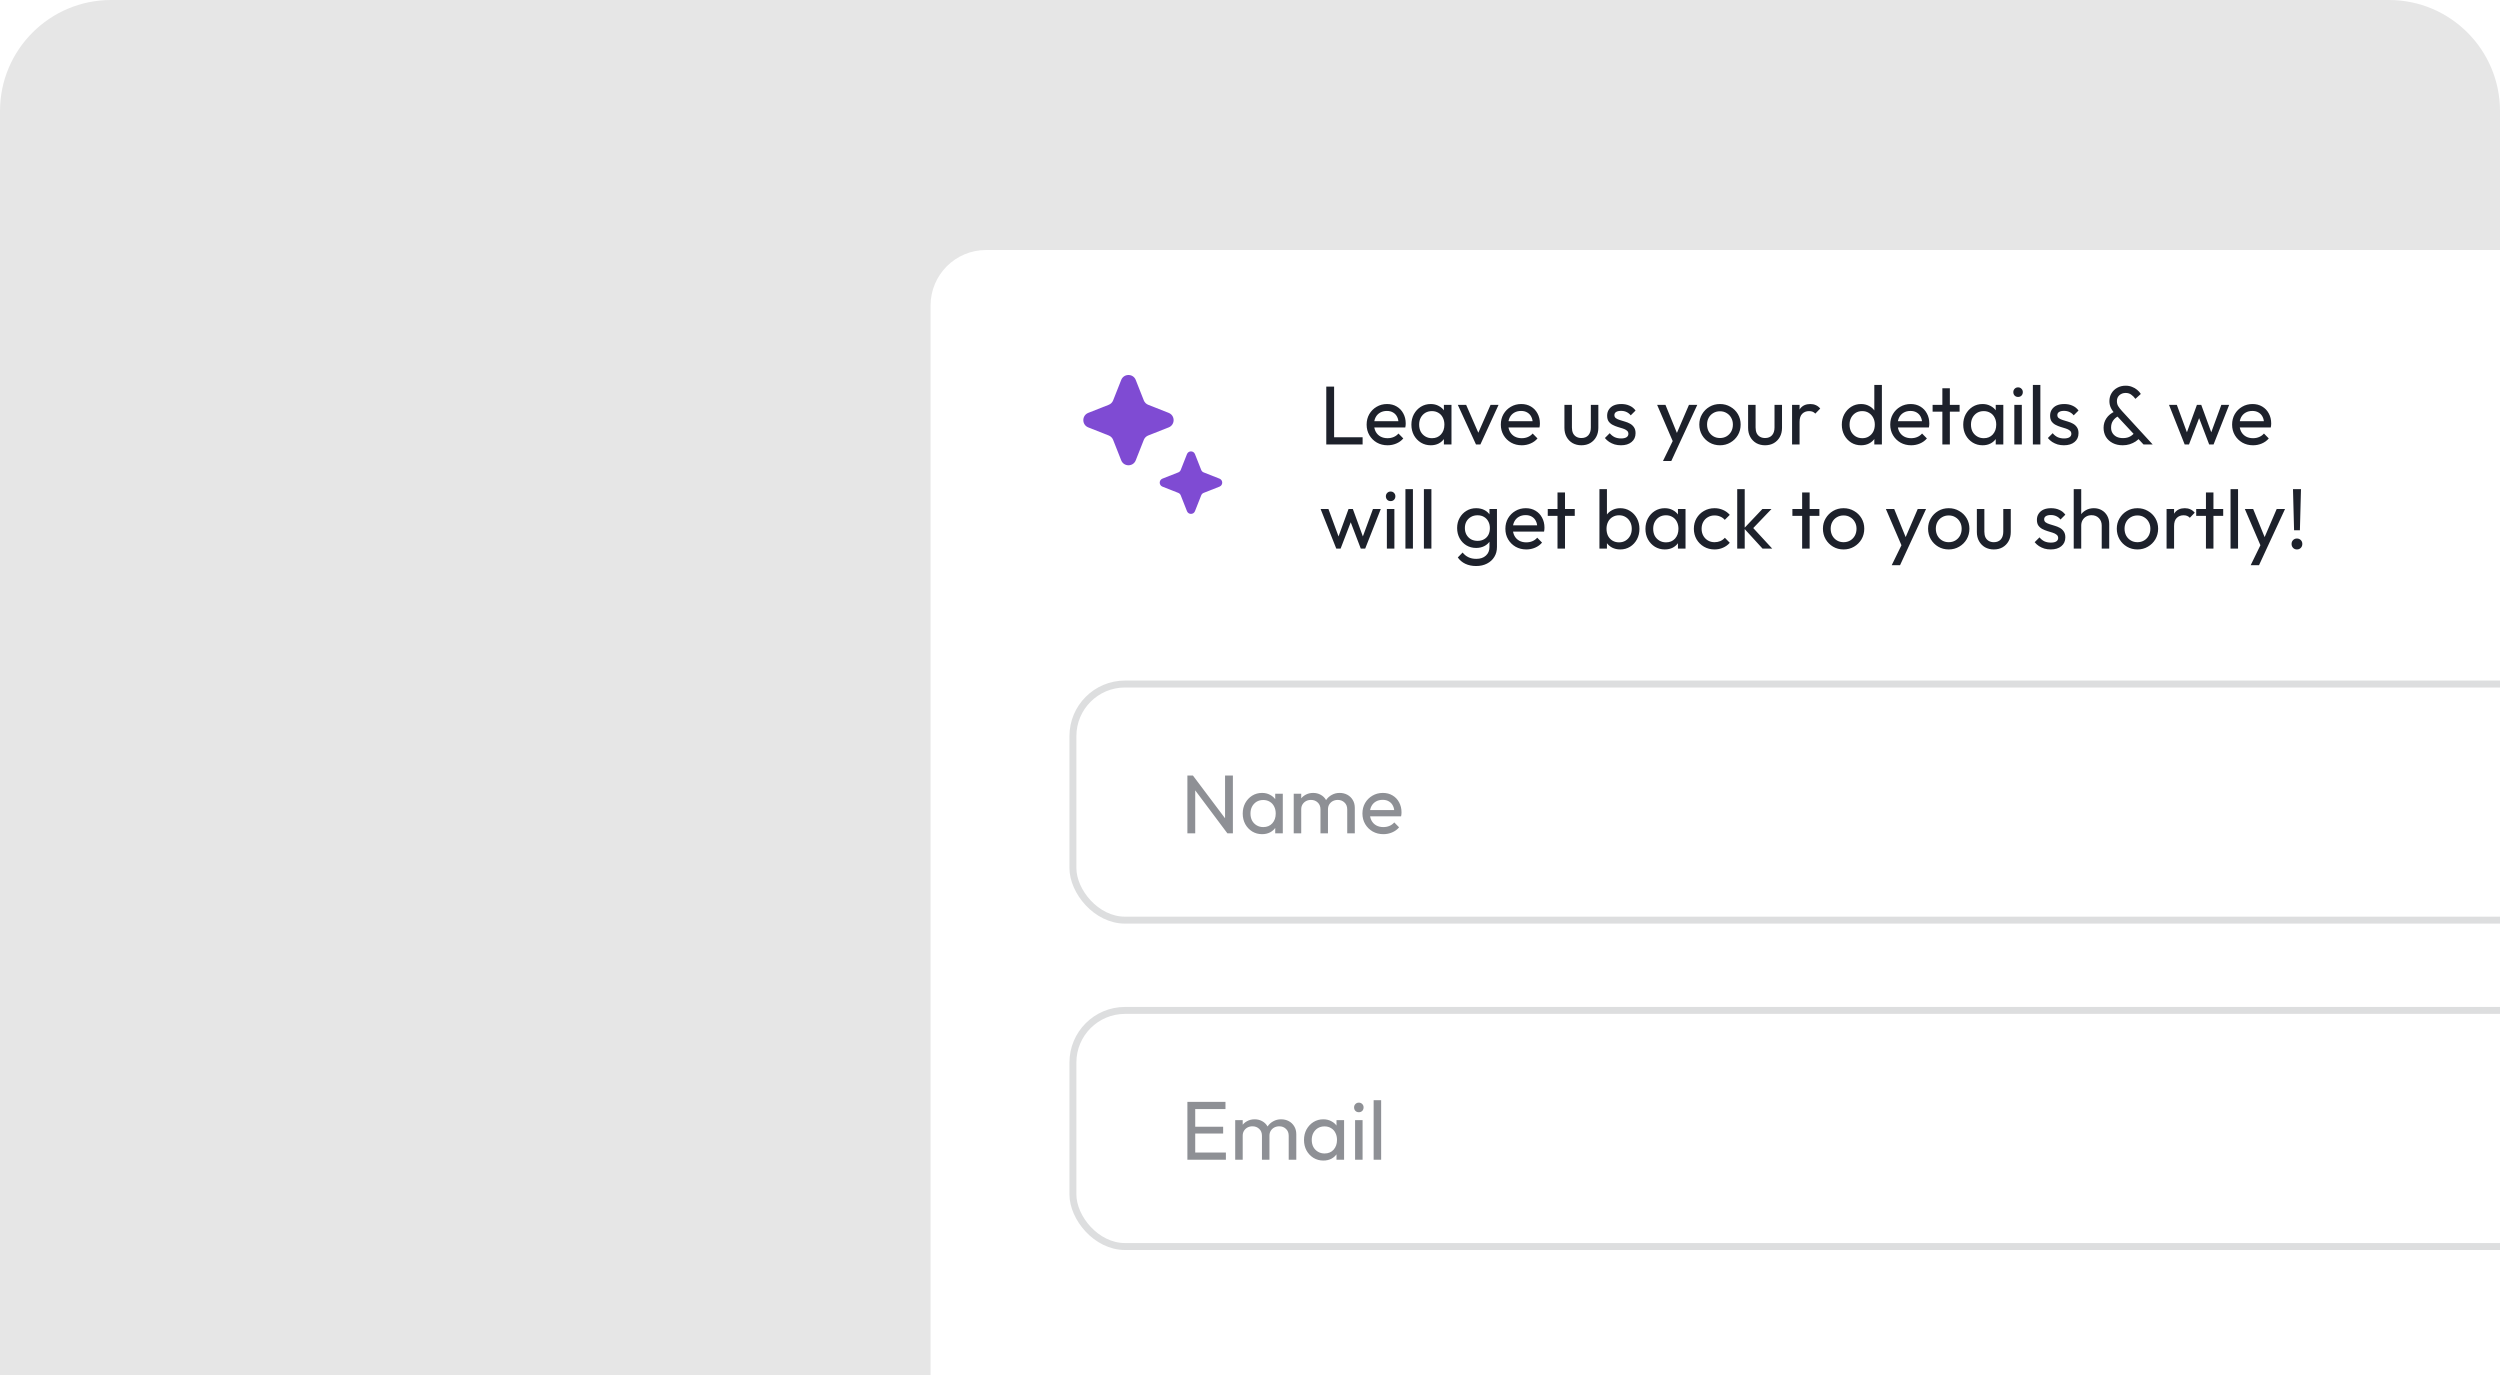 <svg width="360" height="198" viewBox="0 0 360 198" fill="none" xmlns="http://www.w3.org/2000/svg">
<g clip-path="url(#clip0_473_371)">
<path d="M0 16C0 7.163 7.163 0 16 0H344C352.837 0 360 7.163 360 16V198H0V16Z" fill="#E6E6E6"/>
<path d="M134 44C134 39.582 137.582 36 142 36H446C450.418 36 454 39.582 454 44V202H134V44Z" fill="white"/>
<path d="M161.453 54.713C161.828 53.762 163.172 53.763 163.547 54.713L164.708 57.657C164.823 57.947 165.053 58.177 165.343 58.291L168.287 59.453C169.238 59.828 169.238 61.172 168.287 61.547L165.343 62.709C165.053 62.823 164.823 63.053 164.708 63.343L163.547 66.287C163.172 67.238 161.828 67.238 161.453 66.287L160.291 63.343C160.177 63.053 159.947 62.823 159.657 62.709L156.713 61.547C155.762 61.172 155.762 59.828 156.713 59.453L159.657 58.291C159.947 58.177 160.177 57.947 160.291 57.657L161.453 54.713Z" fill="#7F4BD3"/>
<path d="M170.924 65.392C171.13 64.87 171.869 64.87 172.075 65.392L172.976 67.675C173.039 67.835 173.165 67.961 173.325 68.024L175.608 68.924C176.13 69.13 176.13 69.87 175.608 70.076L173.325 70.976C173.165 71.039 173.039 71.165 172.976 71.325L172.075 73.608C171.869 74.13 171.13 74.13 170.924 73.608L170.024 71.325C169.961 71.165 169.835 71.039 169.675 70.976L167.392 70.076C166.869 69.87 166.869 69.13 167.392 68.924L169.675 68.024C169.835 67.961 169.961 67.835 170.024 67.675L170.924 65.392Z" fill="#7F4BD3"/>
<path d="M190.984 64V55.672H192.112V64H190.984ZM191.752 64V62.968H196.216V64H191.752ZM199.807 64.12C199.239 64.12 198.727 63.992 198.271 63.736C197.815 63.472 197.455 63.116 197.191 62.668C196.927 62.22 196.795 61.712 196.795 61.144C196.795 60.584 196.923 60.08 197.179 59.632C197.443 59.184 197.795 58.832 198.235 58.576C198.683 58.312 199.183 58.18 199.735 58.18C200.263 58.18 200.727 58.3 201.127 58.54C201.535 58.78 201.851 59.112 202.075 59.536C202.307 59.96 202.423 60.44 202.423 60.976C202.423 61.056 202.419 61.144 202.411 61.24C202.403 61.328 202.387 61.432 202.363 61.552H197.551V60.652H201.787L201.391 61C201.391 60.616 201.323 60.292 201.187 60.028C201.051 59.756 200.859 59.548 200.611 59.404C200.363 59.252 200.063 59.176 199.711 59.176C199.343 59.176 199.019 59.256 198.739 59.416C198.459 59.576 198.243 59.8 198.091 60.088C197.939 60.376 197.863 60.716 197.863 61.108C197.863 61.508 197.943 61.86 198.103 62.164C198.263 62.46 198.491 62.692 198.787 62.86C199.083 63.02 199.423 63.1 199.807 63.1C200.127 63.1 200.419 63.044 200.683 62.932C200.955 62.82 201.187 62.652 201.379 62.428L202.075 63.136C201.803 63.456 201.467 63.7 201.067 63.868C200.675 64.036 200.255 64.12 199.807 64.12ZM206.025 64.12C205.505 64.12 205.033 63.992 204.609 63.736C204.185 63.472 203.849 63.116 203.601 62.668C203.361 62.22 203.241 61.716 203.241 61.156C203.241 60.596 203.361 60.092 203.601 59.644C203.849 59.196 204.181 58.84 204.597 58.576C205.021 58.312 205.497 58.18 206.025 58.18C206.457 58.18 206.841 58.272 207.177 58.456C207.521 58.632 207.797 58.88 208.005 59.2C208.213 59.512 208.329 59.876 208.353 60.292V62.008C208.329 62.416 208.213 62.78 208.005 63.1C207.805 63.42 207.533 63.672 207.189 63.856C206.853 64.032 206.465 64.12 206.025 64.12ZM206.205 63.1C206.741 63.1 207.173 62.92 207.501 62.56C207.829 62.192 207.993 61.724 207.993 61.156C207.993 60.764 207.917 60.424 207.765 60.136C207.621 59.84 207.413 59.612 207.141 59.452C206.869 59.284 206.553 59.2 206.193 59.2C205.833 59.2 205.513 59.284 205.233 59.452C204.961 59.62 204.745 59.852 204.585 60.148C204.433 60.436 204.357 60.768 204.357 61.144C204.357 61.528 204.433 61.868 204.585 62.164C204.745 62.452 204.965 62.68 205.245 62.848C205.525 63.016 205.845 63.1 206.205 63.1ZM207.921 64V62.464L208.125 61.072L207.921 59.692V58.3H209.013V64H207.921ZM212.541 64L209.925 58.3H211.125L213.225 63.112H212.529L214.641 58.3H215.793L213.177 64H212.541ZM219.131 64.12C218.563 64.12 218.051 63.992 217.595 63.736C217.139 63.472 216.779 63.116 216.515 62.668C216.251 62.22 216.119 61.712 216.119 61.144C216.119 60.584 216.247 60.08 216.503 59.632C216.767 59.184 217.119 58.832 217.559 58.576C218.007 58.312 218.507 58.18 219.059 58.18C219.587 58.18 220.051 58.3 220.451 58.54C220.859 58.78 221.175 59.112 221.399 59.536C221.631 59.96 221.747 60.44 221.747 60.976C221.747 61.056 221.743 61.144 221.735 61.24C221.727 61.328 221.711 61.432 221.687 61.552H216.875V60.652H221.111L220.715 61C220.715 60.616 220.647 60.292 220.511 60.028C220.375 59.756 220.183 59.548 219.935 59.404C219.687 59.252 219.387 59.176 219.035 59.176C218.667 59.176 218.343 59.256 218.063 59.416C217.783 59.576 217.567 59.8 217.415 60.088C217.263 60.376 217.187 60.716 217.187 61.108C217.187 61.508 217.267 61.86 217.427 62.164C217.587 62.46 217.815 62.692 218.111 62.86C218.407 63.02 218.747 63.1 219.131 63.1C219.451 63.1 219.743 63.044 220.007 62.932C220.279 62.82 220.511 62.652 220.703 62.428L221.399 63.136C221.127 63.456 220.791 63.7 220.391 63.868C219.999 64.036 219.579 64.12 219.131 64.12ZM227.713 64.12C227.249 64.12 226.829 64.016 226.453 63.808C226.085 63.592 225.797 63.296 225.589 62.92C225.381 62.544 225.277 62.108 225.277 61.612V58.3H226.357V61.564C226.357 61.876 226.409 62.148 226.513 62.38C226.625 62.604 226.785 62.776 226.993 62.896C227.201 63.016 227.445 63.076 227.725 63.076C228.149 63.076 228.481 62.944 228.721 62.68C228.961 62.408 229.081 62.036 229.081 61.564V58.3H230.161V61.612C230.161 62.108 230.057 62.544 229.849 62.92C229.641 63.296 229.353 63.592 228.985 63.808C228.625 64.016 228.201 64.12 227.713 64.12ZM233.42 64.12C233.1 64.12 232.796 64.08 232.508 64C232.228 63.912 231.968 63.792 231.728 63.64C231.488 63.48 231.28 63.292 231.104 63.076L231.8 62.38C232.008 62.636 232.248 62.828 232.52 62.956C232.792 63.076 233.096 63.136 233.432 63.136C233.768 63.136 234.028 63.08 234.212 62.968C234.396 62.848 234.488 62.684 234.488 62.476C234.488 62.268 234.412 62.108 234.26 61.996C234.116 61.876 233.928 61.78 233.696 61.708C233.464 61.628 233.216 61.552 232.952 61.48C232.696 61.4 232.452 61.3 232.22 61.18C231.988 61.06 231.796 60.896 231.644 60.688C231.5 60.48 231.428 60.204 231.428 59.86C231.428 59.516 231.512 59.22 231.68 58.972C231.848 58.716 232.08 58.52 232.376 58.384C232.68 58.248 233.044 58.18 233.468 58.18C233.916 58.18 234.312 58.26 234.656 58.42C235.008 58.572 235.296 58.804 235.52 59.116L234.824 59.812C234.664 59.604 234.464 59.444 234.224 59.332C233.992 59.22 233.728 59.164 233.432 59.164C233.12 59.164 232.88 59.22 232.712 59.332C232.552 59.436 232.472 59.584 232.472 59.776C232.472 59.968 232.544 60.116 232.688 60.22C232.832 60.324 233.02 60.412 233.252 60.484C233.492 60.556 233.74 60.632 233.996 60.712C234.252 60.784 234.496 60.884 234.728 61.012C234.96 61.14 235.148 61.312 235.292 61.528C235.444 61.744 235.52 62.028 235.52 62.38C235.52 62.916 235.328 63.34 234.944 63.652C234.568 63.964 234.06 64.12 233.42 64.12ZM241.098 64.048L238.626 58.3H239.826L241.662 62.8H241.278L243.21 58.3H244.41L241.746 64.048H241.098ZM239.466 66.388L241.146 62.944L241.746 64.048L240.666 66.388H239.466ZM247.677 64.12C247.117 64.12 246.613 63.988 246.165 63.724C245.717 63.46 245.361 63.104 245.097 62.656C244.833 62.2 244.701 61.692 244.701 61.132C244.701 60.58 244.833 60.084 245.097 59.644C245.361 59.196 245.717 58.84 246.165 58.576C246.613 58.312 247.117 58.18 247.677 58.18C248.229 58.18 248.729 58.312 249.177 58.576C249.633 58.832 249.993 59.184 250.257 59.632C250.521 60.08 250.653 60.58 250.653 61.132C250.653 61.692 250.521 62.2 250.257 62.656C249.993 63.104 249.633 63.46 249.177 63.724C248.729 63.988 248.229 64.12 247.677 64.12ZM247.677 63.076C248.037 63.076 248.357 62.992 248.637 62.824C248.917 62.656 249.137 62.428 249.297 62.14C249.457 61.844 249.537 61.508 249.537 61.132C249.537 60.764 249.453 60.436 249.285 60.148C249.125 59.86 248.905 59.636 248.625 59.476C248.353 59.308 248.037 59.224 247.677 59.224C247.317 59.224 246.997 59.308 246.717 59.476C246.437 59.636 246.217 59.86 246.057 60.148C245.897 60.436 245.817 60.764 245.817 61.132C245.817 61.508 245.897 61.844 246.057 62.14C246.217 62.428 246.437 62.656 246.717 62.824C246.997 62.992 247.317 63.076 247.677 63.076ZM254.162 64.12C253.698 64.12 253.278 64.016 252.902 63.808C252.534 63.592 252.246 63.296 252.038 62.92C251.83 62.544 251.726 62.108 251.726 61.612V58.3H252.806V61.564C252.806 61.876 252.858 62.148 252.962 62.38C253.074 62.604 253.234 62.776 253.442 62.896C253.65 63.016 253.894 63.076 254.174 63.076C254.598 63.076 254.93 62.944 255.17 62.68C255.41 62.408 255.53 62.036 255.53 61.564V58.3H256.61V61.612C256.61 62.108 256.506 62.544 256.298 62.92C256.09 63.296 255.802 63.592 255.434 63.808C255.074 64.016 254.65 64.12 254.162 64.12ZM258.058 64V58.3H259.138V64H258.058ZM259.138 60.748L258.73 60.568C258.73 59.84 258.898 59.26 259.234 58.828C259.57 58.396 260.054 58.18 260.686 58.18C260.974 58.18 261.234 58.232 261.466 58.336C261.698 58.432 261.914 58.596 262.114 58.828L261.406 59.56C261.286 59.432 261.154 59.34 261.01 59.284C260.866 59.228 260.698 59.2 260.506 59.2C260.106 59.2 259.778 59.328 259.522 59.584C259.266 59.84 259.138 60.228 259.138 60.748ZM267.993 64.12C267.465 64.12 266.993 63.992 266.577 63.736C266.161 63.472 265.829 63.116 265.581 62.668C265.341 62.22 265.221 61.716 265.221 61.156C265.221 60.596 265.341 60.092 265.581 59.644C265.829 59.196 266.161 58.84 266.577 58.576C266.993 58.312 267.465 58.18 267.993 58.18C268.417 58.18 268.801 58.272 269.145 58.456C269.489 58.632 269.765 58.88 269.973 59.2C270.189 59.512 270.309 59.876 270.333 60.292V62.008C270.309 62.416 270.193 62.78 269.985 63.1C269.777 63.42 269.501 63.672 269.157 63.856C268.813 64.032 268.425 64.12 267.993 64.12ZM268.173 63.1C268.533 63.1 268.845 63.016 269.109 62.848C269.381 62.68 269.593 62.452 269.745 62.164C269.897 61.868 269.973 61.532 269.973 61.156C269.973 60.764 269.893 60.424 269.733 60.136C269.581 59.848 269.369 59.62 269.097 59.452C268.833 59.284 268.521 59.2 268.161 59.2C267.801 59.2 267.485 59.284 267.213 59.452C266.941 59.62 266.725 59.852 266.565 60.148C266.413 60.436 266.337 60.768 266.337 61.144C266.337 61.528 266.413 61.868 266.565 62.164C266.725 62.452 266.941 62.68 267.213 62.848C267.493 63.016 267.813 63.1 268.173 63.1ZM270.993 64H269.901V62.464L270.105 61.072L269.901 59.692V55.432H270.993V64ZM275.205 64.12C274.637 64.12 274.125 63.992 273.669 63.736C273.213 63.472 272.853 63.116 272.589 62.668C272.325 62.22 272.193 61.712 272.193 61.144C272.193 60.584 272.321 60.08 272.577 59.632C272.841 59.184 273.193 58.832 273.633 58.576C274.081 58.312 274.581 58.18 275.133 58.18C275.661 58.18 276.125 58.3 276.525 58.54C276.933 58.78 277.249 59.112 277.473 59.536C277.705 59.96 277.821 60.44 277.821 60.976C277.821 61.056 277.817 61.144 277.809 61.24C277.801 61.328 277.785 61.432 277.761 61.552H272.949V60.652H277.185L276.789 61C276.789 60.616 276.721 60.292 276.585 60.028C276.449 59.756 276.257 59.548 276.009 59.404C275.761 59.252 275.461 59.176 275.109 59.176C274.741 59.176 274.417 59.256 274.137 59.416C273.857 59.576 273.641 59.8 273.489 60.088C273.337 60.376 273.261 60.716 273.261 61.108C273.261 61.508 273.341 61.86 273.501 62.164C273.661 62.46 273.889 62.692 274.185 62.86C274.481 63.02 274.821 63.1 275.205 63.1C275.525 63.1 275.817 63.044 276.081 62.932C276.353 62.82 276.585 62.652 276.777 62.428L277.473 63.136C277.201 63.456 276.865 63.7 276.465 63.868C276.073 64.036 275.653 64.12 275.205 64.12ZM279.699 64V55.912H280.779V64H279.699ZM278.295 59.284V58.3H282.183V59.284H278.295ZM285.489 64.12C284.969 64.12 284.497 63.992 284.073 63.736C283.649 63.472 283.313 63.116 283.065 62.668C282.825 62.22 282.705 61.716 282.705 61.156C282.705 60.596 282.825 60.092 283.065 59.644C283.313 59.196 283.645 58.84 284.061 58.576C284.485 58.312 284.961 58.18 285.489 58.18C285.921 58.18 286.305 58.272 286.641 58.456C286.985 58.632 287.261 58.88 287.469 59.2C287.677 59.512 287.793 59.876 287.817 60.292V62.008C287.793 62.416 287.677 62.78 287.469 63.1C287.269 63.42 286.997 63.672 286.653 63.856C286.317 64.032 285.929 64.12 285.489 64.12ZM285.669 63.1C286.205 63.1 286.637 62.92 286.965 62.56C287.293 62.192 287.457 61.724 287.457 61.156C287.457 60.764 287.381 60.424 287.229 60.136C287.085 59.84 286.877 59.612 286.605 59.452C286.333 59.284 286.017 59.2 285.657 59.2C285.297 59.2 284.977 59.284 284.697 59.452C284.425 59.62 284.209 59.852 284.049 60.148C283.897 60.436 283.821 60.768 283.821 61.144C283.821 61.528 283.897 61.868 284.049 62.164C284.209 62.452 284.429 62.68 284.709 62.848C284.989 63.016 285.309 63.1 285.669 63.1ZM287.385 64V62.464L287.589 61.072L287.385 59.692V58.3H288.477V64H287.385ZM290.062 64V58.3H291.142V64H290.062ZM290.602 57.16C290.402 57.16 290.238 57.096 290.11 56.968C289.982 56.832 289.918 56.664 289.918 56.464C289.918 56.272 289.982 56.112 290.11 55.984C290.238 55.848 290.402 55.78 290.602 55.78C290.802 55.78 290.966 55.848 291.094 55.984C291.222 56.112 291.286 56.272 291.286 56.464C291.286 56.664 291.222 56.832 291.094 56.968C290.966 57.096 290.802 57.16 290.602 57.16ZM292.733 64V55.432H293.813V64H292.733ZM297.206 64.12C296.886 64.12 296.582 64.08 296.294 64C296.014 63.912 295.754 63.792 295.514 63.64C295.274 63.48 295.066 63.292 294.89 63.076L295.586 62.38C295.794 62.636 296.034 62.828 296.306 62.956C296.578 63.076 296.882 63.136 297.218 63.136C297.554 63.136 297.814 63.08 297.998 62.968C298.182 62.848 298.274 62.684 298.274 62.476C298.274 62.268 298.198 62.108 298.046 61.996C297.902 61.876 297.714 61.78 297.482 61.708C297.25 61.628 297.002 61.552 296.738 61.48C296.482 61.4 296.238 61.3 296.006 61.18C295.774 61.06 295.582 60.896 295.43 60.688C295.286 60.48 295.214 60.204 295.214 59.86C295.214 59.516 295.298 59.22 295.466 58.972C295.634 58.716 295.866 58.52 296.162 58.384C296.466 58.248 296.83 58.18 297.254 58.18C297.702 58.18 298.098 58.26 298.442 58.42C298.794 58.572 299.082 58.804 299.306 59.116L298.61 59.812C298.45 59.604 298.25 59.444 298.01 59.332C297.778 59.22 297.514 59.164 297.218 59.164C296.906 59.164 296.666 59.22 296.498 59.332C296.338 59.436 296.258 59.584 296.258 59.776C296.258 59.968 296.33 60.116 296.474 60.22C296.618 60.324 296.806 60.412 297.038 60.484C297.278 60.556 297.526 60.632 297.782 60.712C298.038 60.784 298.282 60.884 298.514 61.012C298.746 61.14 298.934 61.312 299.078 61.528C299.23 61.744 299.306 62.028 299.306 62.38C299.306 62.916 299.114 63.34 298.73 63.652C298.354 63.964 297.846 64.12 297.206 64.12ZM308.663 64L304.679 59.728C304.367 59.392 304.135 59.072 303.983 58.768C303.831 58.464 303.755 58.128 303.755 57.76C303.755 57.336 303.855 56.96 304.055 56.632C304.255 56.296 304.531 56.032 304.883 55.84C305.235 55.64 305.639 55.54 306.095 55.54C306.431 55.54 306.735 55.596 307.007 55.708C307.287 55.812 307.531 55.952 307.739 56.128C307.955 56.304 308.135 56.504 308.279 56.728L307.499 57.436C307.315 57.18 307.111 56.976 306.887 56.824C306.671 56.664 306.407 56.584 306.095 56.584C305.735 56.584 305.435 56.692 305.195 56.908C304.955 57.124 304.835 57.404 304.835 57.748C304.835 58.036 304.895 58.28 305.015 58.48C305.135 58.68 305.315 58.912 305.555 59.176L309.983 64H308.663ZM305.675 64.12C305.123 64.12 304.639 64.012 304.223 63.796C303.807 63.58 303.483 63.284 303.251 62.908C303.027 62.524 302.915 62.088 302.915 61.6C302.915 61.096 303.051 60.64 303.323 60.232C303.595 59.824 303.991 59.5 304.511 59.26L305.027 59.932C304.707 60.092 304.455 60.312 304.271 60.592C304.087 60.864 303.995 61.192 303.995 61.576C303.995 61.888 304.067 62.156 304.211 62.38C304.355 62.604 304.555 62.78 304.811 62.908C305.075 63.028 305.375 63.088 305.711 63.088C306.135 63.088 306.495 63 306.791 62.824C307.087 62.648 307.311 62.424 307.463 62.152L308.171 62.98C308.011 63.196 307.799 63.392 307.535 63.568C307.279 63.736 306.991 63.872 306.671 63.976C306.359 64.072 306.027 64.12 305.675 64.12ZM314.592 64L312.336 58.3H313.464L315.096 62.74H314.736L316.356 58.3H316.98L318.6 62.74H318.24L319.872 58.3H321L318.756 64H318.12L316.476 59.692H316.872L315.216 64H314.592ZM324.436 64.12C323.868 64.12 323.356 63.992 322.9 63.736C322.444 63.472 322.084 63.116 321.82 62.668C321.556 62.22 321.424 61.712 321.424 61.144C321.424 60.584 321.552 60.08 321.808 59.632C322.072 59.184 322.424 58.832 322.864 58.576C323.312 58.312 323.812 58.18 324.364 58.18C324.892 58.18 325.356 58.3 325.756 58.54C326.164 58.78 326.48 59.112 326.704 59.536C326.936 59.96 327.052 60.44 327.052 60.976C327.052 61.056 327.048 61.144 327.04 61.24C327.032 61.328 327.016 61.432 326.992 61.552H322.18V60.652H326.416L326.02 61C326.02 60.616 325.952 60.292 325.816 60.028C325.68 59.756 325.488 59.548 325.24 59.404C324.992 59.252 324.692 59.176 324.34 59.176C323.972 59.176 323.648 59.256 323.368 59.416C323.088 59.576 322.872 59.8 322.72 60.088C322.568 60.376 322.492 60.716 322.492 61.108C322.492 61.508 322.572 61.86 322.732 62.164C322.892 62.46 323.12 62.692 323.416 62.86C323.712 63.02 324.052 63.1 324.436 63.1C324.756 63.1 325.048 63.044 325.312 62.932C325.584 62.82 325.816 62.652 326.008 62.428L326.704 63.136C326.432 63.456 326.096 63.7 325.696 63.868C325.304 64.036 324.884 64.12 324.436 64.12ZM192.424 79L190.168 73.3H191.296L192.928 77.74H192.568L194.188 73.3H194.812L196.432 77.74H196.072L197.704 73.3H198.832L196.588 79H195.952L194.308 74.692H194.704L193.048 79H192.424ZM199.71 79V73.3H200.79V79H199.71ZM200.25 72.16C200.05 72.16 199.886 72.096 199.758 71.968C199.63 71.832 199.566 71.664 199.566 71.464C199.566 71.272 199.63 71.112 199.758 70.984C199.886 70.848 200.05 70.78 200.25 70.78C200.45 70.78 200.614 70.848 200.742 70.984C200.87 71.112 200.934 71.272 200.934 71.464C200.934 71.664 200.87 71.832 200.742 71.968C200.614 72.096 200.45 72.16 200.25 72.16ZM202.382 79V70.432H203.462V79H202.382ZM205.042 79V70.432H206.122V79H205.042ZM212.562 81.508C211.978 81.508 211.458 81.4 211.002 81.184C210.554 80.968 210.194 80.664 209.922 80.272L210.618 79.564C210.85 79.86 211.126 80.084 211.446 80.236C211.766 80.396 212.146 80.476 212.586 80.476C213.17 80.476 213.63 80.32 213.966 80.008C214.31 79.704 214.482 79.292 214.482 78.772V77.356L214.674 76.072L214.482 74.8V73.3H215.562V78.772C215.562 79.316 215.434 79.792 215.178 80.2C214.93 80.608 214.578 80.928 214.122 81.16C213.674 81.392 213.154 81.508 212.562 81.508ZM212.562 78.904C212.042 78.904 211.574 78.78 211.158 78.532C210.75 78.284 210.426 77.944 210.186 77.512C209.946 77.072 209.826 76.58 209.826 76.036C209.826 75.492 209.946 75.008 210.186 74.584C210.426 74.152 210.75 73.812 211.158 73.564C211.574 73.308 212.042 73.18 212.562 73.18C213.01 73.18 213.406 73.268 213.75 73.444C214.094 73.62 214.366 73.868 214.566 74.188C214.774 74.5 214.886 74.868 214.902 75.292V76.804C214.878 77.22 214.762 77.588 214.554 77.908C214.354 78.22 214.082 78.464 213.738 78.64C213.394 78.816 213.002 78.904 212.562 78.904ZM212.778 77.884C213.13 77.884 213.438 77.808 213.702 77.656C213.974 77.504 214.182 77.292 214.326 77.02C214.47 76.74 214.542 76.416 214.542 76.048C214.542 75.68 214.466 75.36 214.314 75.088C214.17 74.808 213.966 74.592 213.702 74.44C213.438 74.28 213.126 74.2 212.766 74.2C212.406 74.2 212.09 74.28 211.818 74.44C211.546 74.592 211.33 74.808 211.17 75.088C211.018 75.36 210.942 75.676 210.942 76.036C210.942 76.396 211.018 76.716 211.17 76.996C211.33 77.276 211.546 77.496 211.818 77.656C212.098 77.808 212.418 77.884 212.778 77.884ZM219.787 79.12C219.219 79.12 218.707 78.992 218.251 78.736C217.795 78.472 217.435 78.116 217.171 77.668C216.907 77.22 216.775 76.712 216.775 76.144C216.775 75.584 216.903 75.08 217.159 74.632C217.423 74.184 217.775 73.832 218.215 73.576C218.663 73.312 219.163 73.18 219.715 73.18C220.243 73.18 220.707 73.3 221.107 73.54C221.515 73.78 221.831 74.112 222.055 74.536C222.287 74.96 222.403 75.44 222.403 75.976C222.403 76.056 222.399 76.144 222.391 76.24C222.383 76.328 222.367 76.432 222.343 76.552H217.531V75.652H221.767L221.371 76C221.371 75.616 221.303 75.292 221.167 75.028C221.031 74.756 220.839 74.548 220.591 74.404C220.343 74.252 220.043 74.176 219.691 74.176C219.323 74.176 218.999 74.256 218.719 74.416C218.439 74.576 218.223 74.8 218.071 75.088C217.919 75.376 217.843 75.716 217.843 76.108C217.843 76.508 217.923 76.86 218.083 77.164C218.243 77.46 218.471 77.692 218.767 77.86C219.063 78.02 219.403 78.1 219.787 78.1C220.107 78.1 220.399 78.044 220.663 77.932C220.935 77.82 221.167 77.652 221.359 77.428L222.055 78.136C221.783 78.456 221.447 78.7 221.047 78.868C220.655 79.036 220.235 79.12 219.787 79.12ZM224.281 79V70.912H225.361V79H224.281ZM222.877 74.284V73.3H226.765V74.284H222.877ZM233.319 79.12C232.887 79.12 232.495 79.032 232.143 78.856C231.799 78.672 231.523 78.42 231.315 78.1C231.107 77.78 230.991 77.416 230.967 77.008V75.292C230.991 74.876 231.107 74.512 231.315 74.2C231.531 73.88 231.811 73.632 232.155 73.456C232.507 73.272 232.895 73.18 233.319 73.18C233.839 73.18 234.307 73.312 234.723 73.576C235.147 73.84 235.479 74.196 235.719 74.644C235.959 75.092 236.079 75.596 236.079 76.156C236.079 76.716 235.959 77.22 235.719 77.668C235.479 78.116 235.147 78.472 234.723 78.736C234.307 78.992 233.839 79.12 233.319 79.12ZM233.139 78.1C233.499 78.1 233.815 78.016 234.087 77.848C234.359 77.68 234.575 77.452 234.735 77.164C234.895 76.868 234.975 76.528 234.975 76.144C234.975 75.768 234.895 75.432 234.735 75.136C234.575 74.84 234.359 74.612 234.087 74.452C233.815 74.284 233.503 74.2 233.151 74.2C232.791 74.2 232.475 74.284 232.203 74.452C231.931 74.612 231.719 74.84 231.567 75.136C231.415 75.432 231.339 75.772 231.339 76.156C231.339 76.532 231.411 76.868 231.555 77.164C231.707 77.452 231.919 77.68 232.191 77.848C232.471 78.016 232.787 78.1 233.139 78.1ZM230.319 79V70.432H231.399V74.692L231.195 76.072L231.399 77.464V79H230.319ZM239.728 79.12C239.208 79.12 238.736 78.992 238.312 78.736C237.888 78.472 237.552 78.116 237.304 77.668C237.064 77.22 236.944 76.716 236.944 76.156C236.944 75.596 237.064 75.092 237.304 74.644C237.552 74.196 237.884 73.84 238.3 73.576C238.724 73.312 239.2 73.18 239.728 73.18C240.16 73.18 240.544 73.272 240.88 73.456C241.224 73.632 241.5 73.88 241.708 74.2C241.916 74.512 242.032 74.876 242.056 75.292V77.008C242.032 77.416 241.916 77.78 241.708 78.1C241.508 78.42 241.236 78.672 240.892 78.856C240.556 79.032 240.168 79.12 239.728 79.12ZM239.908 78.1C240.444 78.1 240.876 77.92 241.204 77.56C241.532 77.192 241.696 76.724 241.696 76.156C241.696 75.764 241.62 75.424 241.468 75.136C241.324 74.84 241.116 74.612 240.844 74.452C240.572 74.284 240.256 74.2 239.896 74.2C239.536 74.2 239.216 74.284 238.936 74.452C238.664 74.62 238.448 74.852 238.288 75.148C238.136 75.436 238.06 75.768 238.06 76.144C238.06 76.528 238.136 76.868 238.288 77.164C238.448 77.452 238.668 77.68 238.948 77.848C239.228 78.016 239.548 78.1 239.908 78.1ZM241.624 79V77.464L241.828 76.072L241.624 74.692V73.3H242.716V79H241.624ZM246.892 79.12C246.332 79.12 245.824 78.988 245.368 78.724C244.92 78.46 244.564 78.104 244.3 77.656C244.044 77.2 243.916 76.696 243.916 76.144C243.916 75.584 244.044 75.08 244.3 74.632C244.564 74.184 244.92 73.832 245.368 73.576C245.824 73.312 246.332 73.18 246.892 73.18C247.332 73.18 247.74 73.264 248.116 73.432C248.492 73.592 248.816 73.828 249.088 74.14L248.368 74.86C248.192 74.652 247.976 74.496 247.72 74.392C247.472 74.28 247.196 74.224 246.892 74.224C246.532 74.224 246.212 74.308 245.932 74.476C245.652 74.636 245.432 74.86 245.272 75.148C245.112 75.436 245.032 75.768 245.032 76.144C245.032 76.52 245.112 76.852 245.272 77.14C245.432 77.428 245.652 77.656 245.932 77.824C246.212 77.992 246.532 78.076 246.892 78.076C247.196 78.076 247.472 78.024 247.72 77.92C247.976 77.808 248.196 77.648 248.38 77.44L249.088 78.16C248.824 78.464 248.5 78.7 248.116 78.868C247.74 79.036 247.332 79.12 246.892 79.12ZM253.807 79L251.143 76.084L253.783 73.3H255.091L252.151 76.372L252.199 75.748L255.199 79H253.807ZM250.159 79V70.432H251.239V79H250.159ZM259.508 79V70.912H260.588V79H259.508ZM258.104 74.284V73.3H261.992V74.284H258.104ZM265.478 79.12C264.918 79.12 264.414 78.988 263.966 78.724C263.518 78.46 263.162 78.104 262.898 77.656C262.634 77.2 262.502 76.692 262.502 76.132C262.502 75.58 262.634 75.084 262.898 74.644C263.162 74.196 263.518 73.84 263.966 73.576C264.414 73.312 264.918 73.18 265.478 73.18C266.03 73.18 266.53 73.312 266.978 73.576C267.434 73.832 267.794 74.184 268.058 74.632C268.322 75.08 268.454 75.58 268.454 76.132C268.454 76.692 268.322 77.2 268.058 77.656C267.794 78.104 267.434 78.46 266.978 78.724C266.53 78.988 266.03 79.12 265.478 79.12ZM265.478 78.076C265.838 78.076 266.158 77.992 266.438 77.824C266.718 77.656 266.938 77.428 267.098 77.14C267.258 76.844 267.338 76.508 267.338 76.132C267.338 75.764 267.254 75.436 267.086 75.148C266.926 74.86 266.706 74.636 266.426 74.476C266.154 74.308 265.838 74.224 265.478 74.224C265.118 74.224 264.798 74.308 264.518 74.476C264.238 74.636 264.018 74.86 263.858 75.148C263.698 75.436 263.618 75.764 263.618 76.132C263.618 76.508 263.698 76.844 263.858 77.14C264.018 77.428 264.238 77.656 264.518 77.824C264.798 77.992 265.118 78.076 265.478 78.076ZM274.039 79.048L271.567 73.3H272.767L274.603 77.8H274.219L276.151 73.3H277.351L274.687 79.048H274.039ZM272.407 81.388L274.087 77.944L274.687 79.048L273.607 81.388H272.407ZM280.619 79.12C280.059 79.12 279.555 78.988 279.107 78.724C278.659 78.46 278.303 78.104 278.039 77.656C277.775 77.2 277.643 76.692 277.643 76.132C277.643 75.58 277.775 75.084 278.039 74.644C278.303 74.196 278.659 73.84 279.107 73.576C279.555 73.312 280.059 73.18 280.619 73.18C281.171 73.18 281.671 73.312 282.119 73.576C282.575 73.832 282.935 74.184 283.199 74.632C283.463 75.08 283.595 75.58 283.595 76.132C283.595 76.692 283.463 77.2 283.199 77.656C282.935 78.104 282.575 78.46 282.119 78.724C281.671 78.988 281.171 79.12 280.619 79.12ZM280.619 78.076C280.979 78.076 281.299 77.992 281.579 77.824C281.859 77.656 282.079 77.428 282.239 77.14C282.399 76.844 282.479 76.508 282.479 76.132C282.479 75.764 282.395 75.436 282.227 75.148C282.067 74.86 281.847 74.636 281.567 74.476C281.295 74.308 280.979 74.224 280.619 74.224C280.259 74.224 279.939 74.308 279.659 74.476C279.379 74.636 279.159 74.86 278.999 75.148C278.839 75.436 278.759 75.764 278.759 76.132C278.759 76.508 278.839 76.844 278.999 77.14C279.159 77.428 279.379 77.656 279.659 77.824C279.939 77.992 280.259 78.076 280.619 78.076ZM287.104 79.12C286.64 79.12 286.22 79.016 285.844 78.808C285.476 78.592 285.188 78.296 284.98 77.92C284.772 77.544 284.668 77.108 284.668 76.612V73.3H285.748V76.564C285.748 76.876 285.8 77.148 285.904 77.38C286.016 77.604 286.176 77.776 286.384 77.896C286.592 78.016 286.836 78.076 287.116 78.076C287.54 78.076 287.872 77.944 288.112 77.68C288.352 77.408 288.472 77.036 288.472 76.564V73.3H289.552V76.612C289.552 77.108 289.448 77.544 289.24 77.92C289.032 78.296 288.744 78.592 288.376 78.808C288.016 79.016 287.592 79.12 287.104 79.12ZM295.307 79.12C294.987 79.12 294.683 79.08 294.395 79C294.115 78.912 293.855 78.792 293.615 78.64C293.375 78.48 293.167 78.292 292.991 78.076L293.687 77.38C293.895 77.636 294.135 77.828 294.407 77.956C294.679 78.076 294.983 78.136 295.319 78.136C295.655 78.136 295.915 78.08 296.099 77.968C296.283 77.848 296.375 77.684 296.375 77.476C296.375 77.268 296.299 77.108 296.147 76.996C296.003 76.876 295.815 76.78 295.583 76.708C295.351 76.628 295.103 76.552 294.839 76.48C294.583 76.4 294.339 76.3 294.107 76.18C293.875 76.06 293.683 75.896 293.531 75.688C293.387 75.48 293.315 75.204 293.315 74.86C293.315 74.516 293.399 74.22 293.567 73.972C293.735 73.716 293.967 73.52 294.263 73.384C294.567 73.248 294.931 73.18 295.355 73.18C295.803 73.18 296.199 73.26 296.543 73.42C296.895 73.572 297.183 73.804 297.407 74.116L296.711 74.812C296.551 74.604 296.351 74.444 296.111 74.332C295.879 74.22 295.615 74.164 295.319 74.164C295.007 74.164 294.767 74.22 294.599 74.332C294.439 74.436 294.359 74.584 294.359 74.776C294.359 74.968 294.431 75.116 294.575 75.22C294.719 75.324 294.907 75.412 295.139 75.484C295.379 75.556 295.627 75.632 295.883 75.712C296.139 75.784 296.383 75.884 296.615 76.012C296.847 76.14 297.035 76.312 297.179 76.528C297.331 76.744 297.407 77.028 297.407 77.38C297.407 77.916 297.215 78.34 296.831 78.652C296.455 78.964 295.947 79.12 295.307 79.12ZM302.648 79V75.676C302.648 75.244 302.512 74.888 302.24 74.608C301.968 74.328 301.616 74.188 301.184 74.188C300.896 74.188 300.64 74.252 300.416 74.38C300.192 74.508 300.016 74.684 299.888 74.908C299.76 75.132 299.696 75.388 299.696 75.676L299.252 75.424C299.252 74.992 299.348 74.608 299.54 74.272C299.732 73.936 300 73.672 300.344 73.48C300.688 73.28 301.076 73.18 301.508 73.18C301.94 73.18 302.32 73.276 302.648 73.468C302.984 73.66 303.248 73.928 303.44 74.272C303.632 74.616 303.728 75.012 303.728 75.46V79H302.648ZM298.616 79V70.432H299.696V79H298.616ZM307.794 79.12C307.234 79.12 306.73 78.988 306.282 78.724C305.834 78.46 305.478 78.104 305.214 77.656C304.95 77.2 304.818 76.692 304.818 76.132C304.818 75.58 304.95 75.084 305.214 74.644C305.478 74.196 305.834 73.84 306.282 73.576C306.73 73.312 307.234 73.18 307.794 73.18C308.346 73.18 308.846 73.312 309.294 73.576C309.75 73.832 310.11 74.184 310.374 74.632C310.638 75.08 310.77 75.58 310.77 76.132C310.77 76.692 310.638 77.2 310.374 77.656C310.11 78.104 309.75 78.46 309.294 78.724C308.846 78.988 308.346 79.12 307.794 79.12ZM307.794 78.076C308.154 78.076 308.474 77.992 308.754 77.824C309.034 77.656 309.254 77.428 309.414 77.14C309.574 76.844 309.654 76.508 309.654 76.132C309.654 75.764 309.57 75.436 309.402 75.148C309.242 74.86 309.022 74.636 308.742 74.476C308.47 74.308 308.154 74.224 307.794 74.224C307.434 74.224 307.114 74.308 306.834 74.476C306.554 74.636 306.334 74.86 306.174 75.148C306.014 75.436 305.934 75.764 305.934 76.132C305.934 76.508 306.014 76.844 306.174 77.14C306.334 77.428 306.554 77.656 306.834 77.824C307.114 77.992 307.434 78.076 307.794 78.076ZM311.987 79V73.3H313.067V79H311.987ZM313.067 75.748L312.659 75.568C312.659 74.84 312.827 74.26 313.163 73.828C313.499 73.396 313.983 73.18 314.615 73.18C314.903 73.18 315.163 73.232 315.395 73.336C315.627 73.432 315.843 73.596 316.043 73.828L315.335 74.56C315.215 74.432 315.083 74.34 314.939 74.284C314.795 74.228 314.627 74.2 314.435 74.2C314.035 74.2 313.707 74.328 313.451 74.584C313.195 74.84 313.067 75.228 313.067 75.748ZM317.656 79V70.912H318.736V79H317.656ZM316.252 74.284V73.3H320.14V74.284H316.252ZM321.198 79V70.432H322.278V79H321.198ZM325.73 79.048L323.258 73.3H324.458L326.294 77.8H325.91L327.842 73.3H329.042L326.378 79.048H325.73ZM324.098 81.388L325.778 77.944L326.378 79.048L325.298 81.388H324.098ZM330.346 76.36L330.19 70.432H331.342L331.186 76.36H330.346ZM330.754 79.12C330.53 79.12 330.346 79.044 330.202 78.892C330.058 78.74 329.986 78.552 329.986 78.328C329.986 78.104 330.058 77.92 330.202 77.776C330.346 77.624 330.53 77.548 330.754 77.548C330.986 77.548 331.174 77.624 331.318 77.776C331.462 77.92 331.534 78.104 331.534 78.328C331.534 78.552 331.462 78.74 331.318 78.892C331.174 79.044 330.986 79.12 330.754 79.12Z" fill="#1D212B"/>
<g filter="url(#filter0_d_473_371)">
<rect x="154" y="98" width="280" height="35" rx="8" fill="white"/>
<rect x="154.5" y="98.5" width="279" height="34" rx="7.5" stroke="#DDDEDF"/>
<path d="M170.984 120V111.672H171.776L172.112 112.98V120H170.984ZM176.744 120L171.632 113.172L171.776 111.672L176.9 118.488L176.744 120ZM176.744 120L176.408 118.764V111.672H177.536V120H176.744ZM181.736 120.12C181.216 120.12 180.744 119.992 180.32 119.736C179.896 119.472 179.56 119.116 179.312 118.668C179.072 118.22 178.952 117.716 178.952 117.156C178.952 116.596 179.072 116.092 179.312 115.644C179.56 115.196 179.892 114.84 180.308 114.576C180.732 114.312 181.208 114.18 181.736 114.18C182.168 114.18 182.552 114.272 182.888 114.456C183.232 114.632 183.508 114.88 183.716 115.2C183.924 115.512 184.04 115.876 184.064 116.292V118.008C184.04 118.416 183.924 118.78 183.716 119.1C183.516 119.42 183.244 119.672 182.9 119.856C182.564 120.032 182.176 120.12 181.736 120.12ZM181.916 119.1C182.452 119.1 182.884 118.92 183.212 118.56C183.54 118.192 183.704 117.724 183.704 117.156C183.704 116.764 183.628 116.424 183.476 116.136C183.332 115.84 183.124 115.612 182.852 115.452C182.58 115.284 182.264 115.2 181.904 115.2C181.544 115.2 181.224 115.284 180.944 115.452C180.672 115.62 180.456 115.852 180.296 116.148C180.144 116.436 180.068 116.768 180.068 117.144C180.068 117.528 180.144 117.868 180.296 118.164C180.456 118.452 180.676 118.68 180.956 118.848C181.236 119.016 181.556 119.1 181.916 119.1ZM183.632 120V118.464L183.836 117.072L183.632 115.692V114.3H184.724V120H183.632ZM186.296 120V114.3H187.376V120H186.296ZM190.148 120V116.556C190.148 116.132 190.016 115.8 189.752 115.56C189.496 115.312 189.172 115.188 188.78 115.188C188.516 115.188 188.28 115.244 188.072 115.356C187.864 115.468 187.696 115.624 187.568 115.824C187.44 116.024 187.376 116.264 187.376 116.544L186.932 116.328C186.932 115.896 187.024 115.52 187.208 115.2C187.4 114.88 187.66 114.632 187.988 114.456C188.316 114.272 188.684 114.18 189.092 114.18C189.492 114.18 189.852 114.268 190.172 114.444C190.5 114.62 190.756 114.868 190.94 115.188C191.132 115.508 191.228 115.888 191.228 116.328V120H190.148ZM194 120V116.556C194 116.132 193.868 115.8 193.604 115.56C193.348 115.312 193.028 115.188 192.644 115.188C192.38 115.188 192.14 115.244 191.924 115.356C191.716 115.468 191.548 115.624 191.42 115.824C191.292 116.024 191.228 116.264 191.228 116.544L190.616 116.328C190.64 115.888 190.756 115.512 190.964 115.2C191.18 114.88 191.456 114.632 191.792 114.456C192.128 114.272 192.496 114.18 192.896 114.18C193.312 114.18 193.684 114.268 194.012 114.444C194.34 114.62 194.6 114.868 194.792 115.188C194.992 115.508 195.092 115.892 195.092 116.34V120H194ZM199.202 120.12C198.634 120.12 198.122 119.992 197.666 119.736C197.21 119.472 196.85 119.116 196.586 118.668C196.322 118.22 196.19 117.712 196.19 117.144C196.19 116.584 196.318 116.08 196.574 115.632C196.838 115.184 197.19 114.832 197.63 114.576C198.078 114.312 198.578 114.18 199.13 114.18C199.658 114.18 200.122 114.3 200.522 114.54C200.93 114.78 201.246 115.112 201.47 115.536C201.702 115.96 201.818 116.44 201.818 116.976C201.818 117.056 201.814 117.144 201.806 117.24C201.798 117.328 201.782 117.432 201.758 117.552H196.946V116.652H201.182L200.786 117C200.786 116.616 200.718 116.292 200.582 116.028C200.446 115.756 200.254 115.548 200.006 115.404C199.758 115.252 199.458 115.176 199.106 115.176C198.738 115.176 198.414 115.256 198.134 115.416C197.854 115.576 197.638 115.8 197.486 116.088C197.334 116.376 197.258 116.716 197.258 117.108C197.258 117.508 197.338 117.86 197.498 118.164C197.658 118.46 197.886 118.692 198.182 118.86C198.478 119.02 198.818 119.1 199.202 119.1C199.522 119.1 199.814 119.044 200.078 118.932C200.35 118.82 200.582 118.652 200.774 118.428L201.47 119.136C201.198 119.456 200.862 119.7 200.462 119.868C200.07 120.036 199.65 120.12 199.202 120.12Z" fill="#8E9095"/>
</g>
<g filter="url(#filter1_d_473_371)">
<rect x="154" y="145" width="280" height="35" rx="8" fill="white"/>
<rect x="154.5" y="145.5" width="279" height="34" rx="7.5" stroke="#DDDEDF"/>
<path d="M170.984 167V158.672H172.112V167H170.984ZM171.752 167V165.968H176.528V167H171.752ZM171.752 163.232V162.248H176.132V163.232H171.752ZM171.752 159.704V158.672H176.468V159.704H171.752ZM177.87 167V161.3H178.95V167H177.87ZM181.722 167V163.556C181.722 163.132 181.59 162.8 181.326 162.56C181.07 162.312 180.746 162.188 180.354 162.188C180.09 162.188 179.854 162.244 179.646 162.356C179.438 162.468 179.27 162.624 179.142 162.824C179.014 163.024 178.95 163.264 178.95 163.544L178.506 163.328C178.506 162.896 178.598 162.52 178.782 162.2C178.974 161.88 179.234 161.632 179.562 161.456C179.89 161.272 180.258 161.18 180.666 161.18C181.066 161.18 181.426 161.268 181.746 161.444C182.074 161.62 182.33 161.868 182.514 162.188C182.706 162.508 182.802 162.888 182.802 163.328V167H181.722ZM185.574 167V163.556C185.574 163.132 185.442 162.8 185.178 162.56C184.922 162.312 184.602 162.188 184.218 162.188C183.954 162.188 183.714 162.244 183.498 162.356C183.29 162.468 183.122 162.624 182.994 162.824C182.866 163.024 182.802 163.264 182.802 163.544L182.19 163.328C182.214 162.888 182.33 162.512 182.538 162.2C182.754 161.88 183.03 161.632 183.366 161.456C183.702 161.272 184.07 161.18 184.47 161.18C184.886 161.18 185.258 161.268 185.586 161.444C185.914 161.62 186.174 161.868 186.366 162.188C186.566 162.508 186.666 162.892 186.666 163.34V167H185.574ZM190.56 167.12C190.04 167.12 189.568 166.992 189.144 166.736C188.72 166.472 188.384 166.116 188.136 165.668C187.896 165.22 187.776 164.716 187.776 164.156C187.776 163.596 187.896 163.092 188.136 162.644C188.384 162.196 188.716 161.84 189.132 161.576C189.556 161.312 190.032 161.18 190.56 161.18C190.992 161.18 191.376 161.272 191.712 161.456C192.056 161.632 192.332 161.88 192.54 162.2C192.748 162.512 192.864 162.876 192.888 163.292V165.008C192.864 165.416 192.748 165.78 192.54 166.1C192.34 166.42 192.068 166.672 191.724 166.856C191.388 167.032 191 167.12 190.56 167.12ZM190.74 166.1C191.276 166.1 191.708 165.92 192.036 165.56C192.364 165.192 192.528 164.724 192.528 164.156C192.528 163.764 192.452 163.424 192.3 163.136C192.156 162.84 191.948 162.612 191.676 162.452C191.404 162.284 191.088 162.2 190.728 162.2C190.368 162.2 190.048 162.284 189.768 162.452C189.496 162.62 189.28 162.852 189.12 163.148C188.968 163.436 188.892 163.768 188.892 164.144C188.892 164.528 188.968 164.868 189.12 165.164C189.28 165.452 189.5 165.68 189.78 165.848C190.06 166.016 190.38 166.1 190.74 166.1ZM192.456 167V165.464L192.66 164.072L192.456 162.692V161.3H193.548V167H192.456ZM195.132 167V161.3H196.212V167H195.132ZM195.672 160.16C195.472 160.16 195.308 160.096 195.18 159.968C195.052 159.832 194.988 159.664 194.988 159.464C194.988 159.272 195.052 159.112 195.18 158.984C195.308 158.848 195.472 158.78 195.672 158.78C195.872 158.78 196.036 158.848 196.164 158.984C196.292 159.112 196.356 159.272 196.356 159.464C196.356 159.664 196.292 159.832 196.164 159.968C196.036 160.096 195.872 160.16 195.672 160.16ZM197.804 167V158.432H198.884V167H197.804Z" fill="#8E9095"/>
</g>
</g>
<defs>
<filter id="filter0_d_473_371" x="151" y="95" width="286" height="41" filterUnits="userSpaceOnUse" color-interpolation-filters="sRGB">
<feFlood flood-opacity="0" result="BackgroundImageFix"/>
<feColorMatrix in="SourceAlpha" type="matrix" values="0 0 0 0 0 0 0 0 0 0 0 0 0 0 0 0 0 0 127 0" result="hardAlpha"/>
<feMorphology radius="3" operator="dilate" in="SourceAlpha" result="effect1_dropShadow_473_371"/>
<feOffset/>
<feColorMatrix type="matrix" values="0 0 0 0 0.937 0 0 0 0 0.278 0 0 0 0 0.435 0 0 0 0.1 0"/>
<feBlend mode="normal" in2="BackgroundImageFix" result="effect1_dropShadow_473_371"/>
<feBlend mode="normal" in="SourceGraphic" in2="effect1_dropShadow_473_371" result="shape"/>
</filter>
<filter id="filter1_d_473_371" x="151" y="142" width="286" height="41" filterUnits="userSpaceOnUse" color-interpolation-filters="sRGB">
<feFlood flood-opacity="0" result="BackgroundImageFix"/>
<feColorMatrix in="SourceAlpha" type="matrix" values="0 0 0 0 0 0 0 0 0 0 0 0 0 0 0 0 0 0 127 0" result="hardAlpha"/>
<feMorphology radius="3" operator="dilate" in="SourceAlpha" result="effect1_dropShadow_473_371"/>
<feOffset/>
<feColorMatrix type="matrix" values="0 0 0 0 0.937 0 0 0 0 0.278 0 0 0 0 0.435 0 0 0 0.1 0"/>
<feBlend mode="normal" in2="BackgroundImageFix" result="effect1_dropShadow_473_371"/>
<feBlend mode="normal" in="SourceGraphic" in2="effect1_dropShadow_473_371" result="shape"/>
</filter>
<clipPath id="clip0_473_371">
<path d="M0 16C0 7.163 7.163 0 16 0H344C352.837 0 360 7.163 360 16V198H0V16Z" fill="white"/>
</clipPath>
</defs>
</svg>

